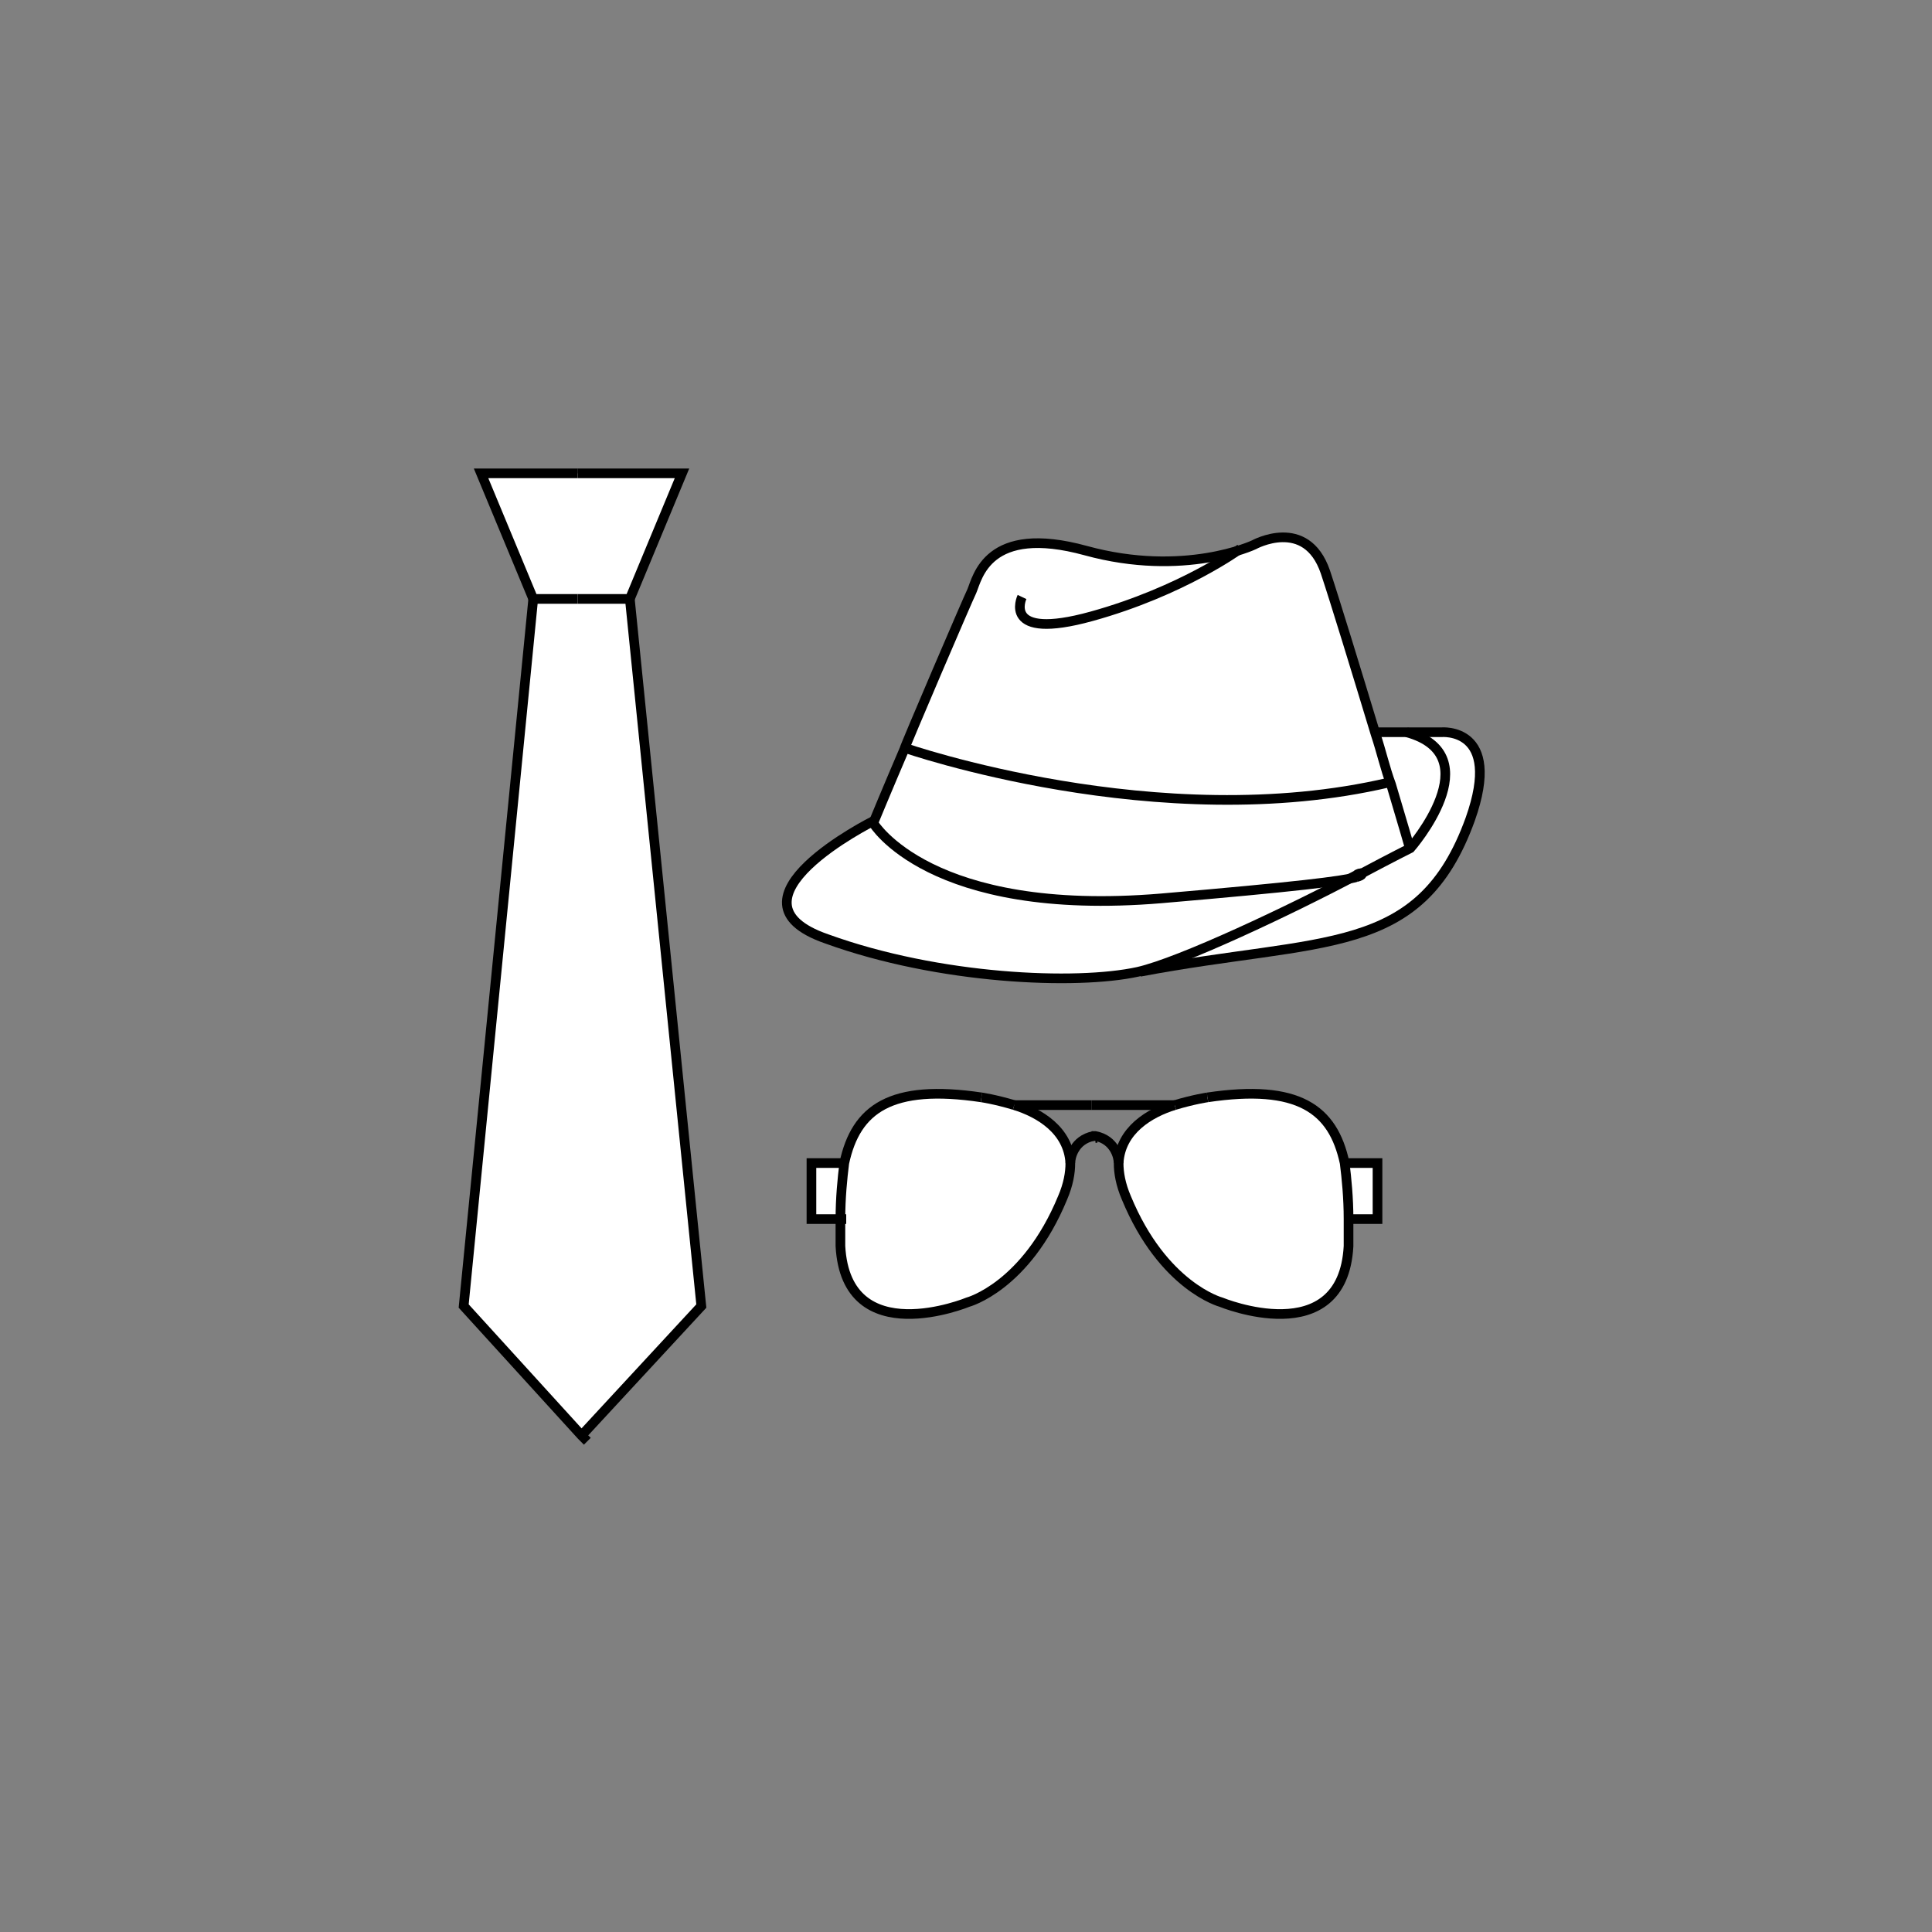 <?xml version="1.0" encoding="utf-8"?>
<!-- Generator: Adobe Illustrator 18.0.0, SVG Export Plug-In . SVG Version: 6.00 Build 0)  -->
<!DOCTYPE svg PUBLIC "-//W3C//DTD SVG 1.1//EN" "http://www.w3.org/Graphics/SVG/1.1/DTD/svg11.dtd">
<svg version="1.1" xmlns="http://www.w3.org/2000/svg" xmlns:xlink="http://www.w3.org/1999/xlink" x="0px" y="0px"
	 viewBox="0 0 100 100" enable-background="new 0 0 100 100" xml:space="preserve">
<rect x="0" y="0" width="100" height="100" fill="#808080" stroke="none"/>
<g id="Layer_3" display="none">
	<rect display="inline" fill="#00A651" stroke="#000000" stroke-width="0.5" stroke-miterlimit="10" width="100" height="100"/>
</g>
<g id="Layer_2" display="none">
</g>
<g id="shirt" display="none">
	<g id="XMLID_1_" display="inline">
		<g>
			<path fill="#FFFFFF" d="M71.5,49.6c0.2,3.9,0.1,14.8,0,21h-0.2h-6.4h0l-0.8-2.7c0,0,1.8-16-1.7-21.4c0.1-1.4,0.2-2.2,0.2-2.2
				c-0.5-3.1,3.3-17.7,3.3-17.7S71.3,44,71.5,49.6z"/>
			<path fill="#FFFFFF" d="M71.4,70.6h0.2c0,2.6,0,4.3,0,4.3h-6.6v-4.3l0-0.1h0H71.4z"/>
			<path fill="#FFFFFF" d="M62.4,46.5c-0.4,4.9-1.1,16.5-0.1,20.6c1.2,5.2,1.5,6.9,1.5,6.9s-3.1,6.1-13.8,6.9v-0.1V24.8l4,4.1
				l0.7-6.1c0,0-0.1-0.5-0.2-1.2c0.3,0.3,11.3,5.1,11.3,5.1s-3.8,14.6-3.3,17.7C62.6,44.3,62.5,45.2,62.4,46.5z"/>
			<path fill="#FFFFFF" d="M52.7,20.1c0.2-0.2,0.3-0.4,0.5-0.6c0.4-0.6,0.5-1,0.4-1.3c0.5,0.1,0.8,2,1,3.3c0.1,0.7,0.2,1.2,0.2,1.2
				L54,28.9l-4-4.1L49,23.7C49,23.7,51.2,22,52.7,20.1z"/>
			<path fill="#FFFFFF" d="M53.6,18.2c0.1,0.3,0,0.8-0.4,1.3c-0.1,0.2-0.3,0.4-0.5,0.6c-3.5-0.9-7.1-0.1-8,0.1c0,0,0,0,0,0
				c-0.2-0.2-0.4-0.5-0.5-0.7c-0.4-0.6-0.5-1-0.4-1.3c0.3-0.9,2-0.9,2-0.9h2.7h0.4h2.7C51.6,17.3,53.3,17.3,53.6,18.2z"/>
			<path fill="#FFFFFF" d="M52.7,20.1C51.2,22,49,23.7,49,23.7l1.1,1.1v56.1v0.1c-0.4,0-0.9,0.1-1.4,0.1c-0.5,0-0.9,0-1.4-0.1v-0.1
				V24.8l1.1-1.1c0,0-2.1-1.6-3.6-3.5C45.7,20,49.2,19.2,52.7,20.1z"/>
			<path fill="#FFFFFF" d="M44.8,20.2C44.8,20.2,44.8,20.2,44.8,20.2c1.6,1.9,3.7,3.5,3.7,3.5l-1.1,1.1l-4,4.1l-0.7-6.1
				c0,0,0.1-0.5,0.2-1.2c0.2-1.3,0.6-3.2,1-3.3c-0.1,0.3,0,0.8,0.4,1.3C44.4,19.8,44.6,20,44.8,20.2z"/>
			<path fill="#FFFFFF" d="M35,46.5c-0.1-1.4-0.2-2.2-0.2-2.2c0.5-3.1-3.3-17.7-3.3-17.7s11-4.8,11.3-5.1c-0.1,0.7-0.2,1.2-0.2,1.2
				l0.7,6.1l4-4.1v56.1v0.1c-10.7-0.7-13.8-6.9-13.8-6.9s0.3-1.8,1.5-6.9C36.1,63.1,35.4,51.4,35,46.5z"/>
			<path fill="#FFFFFF" d="M31.6,26.7c0,0,3.8,14.6,3.3,17.7c0,0,0.1,0.8,0.2,2.2c-3.5,5.4-1.7,21.4-1.7,21.4l-0.8,2.7h0h-6.4h-0.2
				c-0.1-6.1-0.1-17,0.1-21C26.1,44,31.6,26.7,31.6,26.7z"/>
			<path fill="#FFFFFF" d="M32.5,70.6L32.5,70.6l0,4.3h-6.6c0,0,0-1.7-0.1-4.3h0.2H32.5L32.5,70.6z"/>
		</g>
		<g>
			<path fill="none" stroke="#000000" stroke-width="0.5" stroke-miterlimit="10" d="M44.8,20.2c1.6,1.9,3.6,3.5,3.6,3.5l-1.1,1.1
				l-4,4.1l-0.7-6.1c0,0,0.1-0.5,0.2-1.2c0.2-1.3,0.6-3.2,1-3.3"/>
			<path fill="none" stroke="#000000" stroke-width="0.5" stroke-miterlimit="10" d="M48.5,17.3h-2.7c0,0-1.7,0.1-2,0.9
				c-0.1,0.3,0,0.8,0.4,1.3c0.2,0.2,0.4,0.5,0.5,0.7"/>
			<path fill="none" stroke="#000000" stroke-width="0.5" stroke-miterlimit="10" d="M42.8,21.5c-0.3,0.3-11.3,5.1-11.3,5.1
				s3.8,14.6,3.3,17.7c0,0,0.1,0.8,0.2,2.2c0.4,4.9,1.1,16.5,0.1,20.6c-1.2,5.2-1.5,6.9-1.5,6.9s3.1,6.1,13.8,6.9
				c0.4,0,0.9,0.1,1.4,0.1c0.1,0,0.1,0,0.2,0"/>
			<path fill="none" stroke="#000000" stroke-width="0.5" stroke-miterlimit="10" d="M31.6,26.7c0,0-5.5,17.3-5.7,23
				c-0.2,3.9-0.1,14.8-0.1,21c0,2.6,0.1,4.3,0.1,4.3h6.6v-4.3l0-0.1l0.8-2.7c0,0-1.8-16,1.7-21.4v0"/>
			<line fill="none" stroke="#000000" stroke-width="0.5" stroke-miterlimit="10" x1="26.1" y1="70.6" x2="32.5" y2="70.6"/>
			<line fill="none" stroke="#000000" stroke-width="0.5" stroke-miterlimit="10" x1="47.3" y1="24.8" x2="47.3" y2="80.9"/>
			<path fill="none" stroke="#000000" stroke-width="0.5" stroke-miterlimit="10" d="M48.5,17.3h0.4h2.7c0,0,1.7,0.1,2,0.9
				c0.1,0.3,0,0.8-0.4,1.3c-0.1,0.2-0.3,0.4-0.5,0.6C51.2,22,49,23.7,49,23.7l1.1,1.1l4,4.1l0.7-6.1c0,0-0.1-0.5-0.2-1.2
				c-0.2-1.3-0.6-3.2-1-3.3"/>
			<path fill="none" stroke="#000000" stroke-width="0.5" stroke-miterlimit="10" d="M54.6,21.5c0.3,0.3,11.3,5.1,11.3,5.1
				s-3.8,14.6-3.3,17.7c0,0-0.1,0.8-0.2,2.2c-0.4,4.9-1.1,16.5-0.1,20.6c1.2,5.2,1.5,6.9,1.5,6.9s-3.1,6.1-13.8,6.9
				c-0.4,0-0.9,0.1-1.4,0.1c-0.1,0-0.1,0-0.2,0"/>
			<path fill="none" stroke="#000000" stroke-width="0.5" stroke-miterlimit="10" d="M65.9,26.7c0,0,5.5,17.3,5.7,23
				c0.2,3.9,0.1,14.8,0,21c0,2.6,0,4.3,0,4.3h-6.6v-4.3l0-0.1l-0.8-2.7c0,0,1.8-16-1.7-21.4v0"/>
			<line fill="none" stroke="#000000" stroke-width="0.5" stroke-miterlimit="10" x1="71.4" y1="70.6" x2="64.9" y2="70.6"/>
			<line fill="none" stroke="#000000" stroke-width="0.5" stroke-miterlimit="10" x1="50.1" y1="24.8" x2="50.1" y2="80.9"/>
			<path fill="none" stroke="#000000" stroke-width="0.5" stroke-miterlimit="10" d="M44.6,20.3c0,0,0.1,0,0.2-0.1c0,0,0,0,0,0
				c0.9-0.2,4.4-1,8-0.1c0.1,0,0.1,0,0.2,0.1"/>
		</g>
	</g>
</g>
<g id="tee" display="none">
	<g id="XMLID_2_" display="inline">
		<g>
			<polygon fill="#FFFFFF" points="66,28.9 72.6,40.8 65.8,44.8 61.9,41.2 65.8,28.9 			"/>
			<path fill="#FFFFFF" d="M65.8,28.9L65.8,28.9l-3.8,12.3l-0.1,32.2c-13.3,3.5-27.2,0-27.2,0l-0.1-32.2l-3.8-12.3
				c0,0,5.9-2.6,9.5-4.3c0,0,1,5.1,7.8,5.3c0.1,0,0.2,0,0.3,0c6.8-0.2,7.8-5.3,7.8-5.3C59.9,26.2,65.8,28.9,65.8,28.9z"/>
			<path fill="#FFFFFF" d="M56.2,24.6c0,0-1,5.1-7.8,5.3c-0.1,0-0.2,0-0.3,0c-6.8-0.2-7.8-5.3-7.8-5.3c1.5-0.7,2.7-1.2,2.8-1.3
				c0,0,1.5,1,5.2,0.8c3.7,0.2,5.2-0.8,5.2-0.8C53.5,23.4,54.7,23.9,56.2,24.6z"/>
			<polygon fill="#FFFFFF" points="30.8,28.9 34.7,41.2 30.8,44.8 23.9,40.8 30.6,28.9 			"/>
		</g>
		<g>
			<path fill="none" stroke="#000000" stroke-width="0.5" stroke-miterlimit="10" d="M48.4,24.1c0,0-0.1,0-0.1,0
				c-3.7,0.2-5.2-0.8-5.2-0.8c-0.1,0.1-1.2,0.6-2.8,1.3c-3.6,1.6-9.5,4.3-9.5,4.3l3.8,12.3l0.1,32.2c0,0,13.9,3.5,27.2,0l0.1-32.2
				l3.8-12.3v0c0,0-5.9-2.6-9.5-4.3c-1.6-0.7-2.7-1.2-2.8-1.3c0,0-1.5,1-5.2,0.8c0,0-0.1,0-0.1,0"/>
			<polyline fill="none" stroke="#000000" stroke-width="0.5" stroke-miterlimit="10" points="30.6,28.9 23.9,40.8 30.8,44.8 
				34.7,41.2 			"/>
			<path fill="none" stroke="#000000" stroke-width="0.5" stroke-miterlimit="10" d="M43,23.7c0,0,0.5,3.3,5.3,3.4c0,0,0.1,0,0.2,0"
				/>
			<path fill="none" stroke="#000000" stroke-width="0.5" stroke-miterlimit="10" d="M40.4,24.6c0,0,1,5.1,7.8,5.3"/>
			<polyline fill="none" stroke="#000000" stroke-width="0.5" stroke-miterlimit="10" points="66,28.9 72.6,40.8 65.8,44.8 
				61.9,41.2 			"/>
			<path fill="none" stroke="#000000" stroke-width="0.5" stroke-miterlimit="10" d="M53.6,23.7c0,0-0.5,3.3-5.2,3.4
				c0,0-0.1,0-0.2,0"/>
			<path fill="none" stroke="#000000" stroke-width="0.5" stroke-miterlimit="10" d="M56.2,24.6c0,0-1,5.1-7.8,5.3
				c-0.1,0-0.2,0-0.3,0"/>
		</g>
	</g>
</g>
<g id="pant" display="none">
	<g id="XMLID_3_" display="inline">
		<g>
			<path fill="#FFFFFF" d="M54.7,17.8c1.1-0.1,2.3-0.2,3.4-0.3c0.8,2.3,2.6,4.8,6.4,5.1l3.1,65.4L56,89.2c0,0-3.2-57.1-5.9-58.4
				v-2.1h0.1c3.3,0,3-2.4,3-2.4v-8.4v-0.1C53.7,17.8,54.2,17.8,54.7,17.8z"/>
			<path fill="#FFFFFF" d="M61,17.3c1.9-0.2,3.2-0.3,3.2-0.3h0l0.3,5.7c-3.7-0.3-5.5-2.7-6.4-5.1C59.1,17.4,60.1,17.3,61,17.3z"/>
			<path fill="#FFFFFF" d="M64.1,16.1l0,0.9h0c0,0-1.3,0.1-3.2,0.3l-0.2-4.4c1.9-0.1,3.2-0.3,3.2-0.3L64.1,16.1z"/>
			<path fill="#FFFFFF" d="M60.8,12.9l0.2,4.4c-0.9,0.1-1.8,0.2-2.9,0.3c-0.8-2.2-0.8-4.2-0.8-4.4c0,0,0,0,0,0
				C58.6,13,59.7,13,60.8,12.9z"/>
			<path fill="#FFFFFF" d="M39.4,12.9c-1.9-0.2-3.3-0.3-3.3-0.3s6.8-2.1,13.9-2.1s13.9,2.1,13.9,2.1s-1.3,0.1-3.2,0.3
				c-1,0.1-2.2,0.2-3.5,0.2c0,0,0,0,0,0c-0.9,0-1.7,0.1-2.6,0.1c-1.7,0.1-3.3,0.1-4.6,0.1c-1.1,0-2.6,0-4-0.1
				c-1.1,0-2.2-0.1-3.2-0.2C41.6,13,40.4,13,39.4,12.9z"/>
			<path fill="#FFFFFF" d="M57.3,13.1c0,0.2,0,2.2,0.8,4.4c-1.1,0.1-2.2,0.2-3.4,0.3v-4.4l0-0.1C55.6,13.2,56.4,13.2,57.3,13.1z"/>
			<path fill="#FFFFFF" d="M54.7,13.4v4.4c-0.5,0-1,0.1-1.5,0.1c-1.1,0.1-2.2,0.1-3.1,0.1v-4.5c1.3,0,2.9-0.1,4.6-0.1L54.7,13.4z
				 M52.6,15.5c0-0.5-0.4-0.9-0.9-0.9s-0.9,0.4-0.9,0.9s0.4,0.9,0.9,0.9S52.6,16,52.6,15.5z"/>
			<path fill="#FFFFFF" d="M53.2,26.3c0,0,0.2,2.4-3,2.4h-0.1V17.9c0.9,0,2,0,3.1-0.1v0.1V26.3z"/>
			<path fill="#FFFFFF" d="M51.7,14.6c0.5,0,0.9,0.4,0.9,0.9s-0.4,0.9-0.9,0.9s-0.9-0.4-0.9-0.9S51.2,14.6,51.7,14.6z"/>
			<path fill="#FFFFFF" d="M50.1,28.7v2.1c-2.7,1.4-5.9,58.4-5.9,58.4l-11.6-1.3l3.1-65.4c3.7-0.3,5.5-2.7,6.4-5.1
				c1.3,0.1,2.6,0.2,4,0.3c1.4,0.1,2.8,0.1,4,0.1V28.7z"/>
			<path fill="#FFFFFF" d="M50.1,13.4v4.5c-1.2,0-2.6-0.1-4-0.1v-4.4v-0.1C47.5,13.4,48.9,13.4,50.1,13.4z"/>
			<path fill="#FFFFFF" d="M46,13.4v4.4c-1.3-0.1-2.7-0.2-4-0.3c0.8-2.3,0.8-4.4,0.8-4.4c1,0.1,2.1,0.1,3.2,0.2V13.4z"/>
			<path fill="#FFFFFF" d="M42.8,13.1c0,0,0.1,2.1-0.8,4.4c-1-0.1-2-0.2-2.8-0.3l0.2-4.4C40.4,13,41.6,13,42.8,13.1z"/>
			<path fill="#FFFFFF" d="M39.3,17.3c0.8,0.1,1.8,0.2,2.8,0.3c-0.8,2.3-2.6,4.8-6.4,5.1l0.3-5.7C36,16.9,37.3,17.1,39.3,17.3z"/>
			<path fill="#FFFFFF" d="M39.4,12.9l-0.2,4.4c-2-0.2-3.3-0.3-3.3-0.3l0-0.9l0.2-3.4C36.2,12.6,37.5,12.7,39.4,12.9z"/>
		</g>
		<g>
			<path fill="none" stroke="#000000" stroke-width="0.5" stroke-miterlimit="10" d="M50.1,30.8c-2.7,1.4-5.9,58.4-5.9,58.4
				l-11.6-1.3l3.1-65.4l0.3-5.7l0-0.9l0.2-3.4c0,0,1.3,0.1,3.3,0.3c1,0.1,2.2,0.1,3.4,0.2c1,0.1,2.1,0.1,3.2,0.2
				c1.5,0.1,2.9,0.1,4,0.1"/>
			<path fill="none" stroke="#000000" stroke-width="0.5" stroke-miterlimit="10" d="M36.2,12.6c0,0,6.8-2.1,13.9-2.1"/>
			<path fill="none" stroke="#000000" stroke-width="0.5" stroke-miterlimit="10" d="M36,16.9c0,0,1.3,0.2,3.3,0.3
				c0.8,0.1,1.8,0.2,2.8,0.3c1.3,0.1,2.6,0.2,4,0.3c1.4,0.1,2.8,0.1,4,0.1"/>
			<path fill="none" stroke="#000000" stroke-width="0.5" stroke-miterlimit="10" d="M42.8,13.1c0,0,0.1,2.1-0.8,4.4
				c-0.8,2.3-2.6,4.8-6.4,5.1"/>
			<path fill="none" stroke="#000000" stroke-width="0.5" stroke-miterlimit="10" d="M57.3,13.1c-0.9,0-1.7,0.1-2.6,0.1
				c-1.7,0.1-3.3,0.1-4.6,0.1"/>
			<path fill="none" stroke="#000000" stroke-width="0.5" stroke-miterlimit="10" d="M50.1,30.8c2.7,1.4,5.9,58.4,5.9,58.4l11.6-1.3
				l-3.1-65.4l-0.3-5.7l0-0.9l-0.2-3.4c0,0-1.3,0.1-3.2,0.3c-1,0.1-2.2,0.2-3.5,0.2"/>
			<path fill="none" stroke="#000000" stroke-width="0.5" stroke-miterlimit="10" d="M63.9,12.6c0,0-6.8-2.1-13.9-2.1"/>
			<path fill="none" stroke="#000000" stroke-width="0.5" stroke-miterlimit="10" d="M64.1,16.9c0,0-1.3,0.1-3.2,0.3
				c-0.9,0.1-1.8,0.2-2.9,0.3c-1.1,0.1-2.2,0.2-3.4,0.3c-0.5,0-1,0.1-1.5,0.1c-1.1,0.1-2.2,0.1-3.1,0.1"/>
			<path fill="none" stroke="#000000" stroke-width="0.5" stroke-miterlimit="10" d="M57.3,13.1C57.3,13.1,57.3,13.1,57.3,13.1
				c0,0.2,0,2.2,0.8,4.4c0.8,2.3,2.6,4.8,6.4,5.1"/>
			<polyline fill="none" stroke="#000000" stroke-width="0.5" stroke-miterlimit="10" points="50.1,13.4 50.1,17.9 50.1,28.7 
				50.1,30.8 50.1,30.9 			"/>
			<path fill="none" stroke="#000000" stroke-width="0.5" stroke-miterlimit="10" d="M53.2,17.9v8.4c0,0,0.2,2.4-3,2.4"/>
			<path fill="none" stroke="#000000" stroke-width="0.5" stroke-miterlimit="10" d="M50.8,15.5c0,0.5,0.4,0.9,0.9,0.9
				s0.9-0.4,0.9-0.9s-0.4-0.9-0.9-0.9S50.8,15,50.8,15.5z"/>
			<line fill="none" stroke="#000000" stroke-width="0.5" stroke-miterlimit="10" x1="46" y1="13.4" x2="46" y2="17.8"/>
			<polyline fill="none" stroke="#000000" stroke-width="0.5" stroke-miterlimit="10" points="39.4,12.9 39.4,12.9 39.3,17.3 			"/>
			<polyline fill="none" stroke="#000000" stroke-width="0.5" stroke-miterlimit="10" points="54.7,13.4 54.7,17.8 54.7,17.8 			"/>
			<polyline fill="none" stroke="#000000" stroke-width="0.5" stroke-miterlimit="10" points="60.8,12.9 61,17.3 61,17.3 			"/>
		</g>
	</g>
</g>
<g id="coat" display="none">
	<g id="XMLID_4_" display="inline">
		<g>
			<path fill="#FFFFFF" d="M68.2,52.9l-3.8-8.1c-0.7-4.1,4.3-18.4,4.3-18.4l6.9,25.8l-0.7,19.4h-6.1h-0.4V52.9z"/>
			<polygon fill="#FFFFFF" points="74.7,71.7 74.6,75 68.2,75.8 68.2,71.7 68.6,71.7 			"/>
			<path fill="#FFFFFF" d="M63.6,60.2l2.8,15.7l-6.7,1.4c-0.1,0-0.1,0-0.2,0c-1.2,0.2-8,0.7-9.2-9.4c-0.2-2-0.4-3.9-0.6-5.7
				c-0.5-7.2-0.1-12.9,0-14.3c4.6,0,11.7-20.9,11.7-20.9l-2.1-0.8l0.1-2.2l9.1,2.6c0,0-4.9,14.3-4.3,18.4l-1.9,9.1L63.6,60.2z
				 M52.3,51.3c0-0.4-0.3-0.8-0.8-0.8c-0.4,0-0.8,0.3-0.8,0.8c0,0.4,0.3,0.8,0.8,0.8C51.9,52,52.3,51.7,52.3,51.3z"/>
			<path fill="#FFFFFF" d="M59.5,23.8l-0.1,2.2l2.1,0.8c0,0-7.1,20.9-11.7,20.9v0c2.6-2.6,5.6-17.8,6.7-24c0.2-1.2,0.4-2,0.4-2.4
				c0.2,0,0.3,0.1,0.5,0.1l2.1,1.4L59.5,23.8z"/>
			<path fill="#FFFFFF" d="M50.4,67.9c1.3,10.1,8.1,9.6,9.2,9.4c-11.2,2.5-19,0.1-19.7-0.1c0.6,0.1,7.9,1.2,9.2-9.4
				c0.1-1,0.2-1.9,0.3-2.6c0,0,0-0.1,0-0.1c0-0.2,0.1-0.4,0.1-0.6c0,0,0,0,0,0c0-0.3,0.1-0.6,0.1-0.8c0-0.2,0.1-0.4,0.1-0.6
				c0-0.2,0-0.4,0.1-0.5c0-0.1,0-0.3,0-0.3c0,0,0,0,0,0c0,0,0-0.1,0-0.1c0,0,0-0.1,0-0.1C49.9,63.9,50.1,65.9,50.4,67.9z"/>
			<path fill="#FFFFFF" d="M56.9,21.4c-0.1,0.4-0.2,1.2-0.4,2.4h0H43.4c-0.2-1.2-0.4-2.1-0.4-2.5C44.5,21,49.8,20.1,56.9,21.4z"/>
			<path fill="#FFFFFF" d="M49.8,47.8L49.8,47.8c-2.6-2.6-5.4-17.8-6.4-24h13.1h0C55.4,29.9,52.4,45.2,49.8,47.8z"/>
			<circle fill="#FFFFFF" cx="51.5" cy="51.3" r="0.8"/>
			<path fill="#FFFFFF" d="M49.4,65.2c-0.1,0.7-0.2,1.6-0.3,2.6c-1.3,10.6-8.5,9.5-9.2,9.4c0,0,0,0,0,0l-6.5-1.4l2.8-15.7l1.1-6.3
				l-1.8-9.1c0.7-4.1-4.2-18.4-4.2-18.4l9.1-2.5l0.1,2.2l-2.1,0.8c0,0,6.8,21,11.4,21h0c-0.1,1.4-0.5,7.1,0,14.3c0,0,0,0,0,0.1
				c0,0,0,0,0,0.1c0,0,0,0,0,0c0,0.1,0,0.2,0,0.3c0,0.1,0,0.3-0.1,0.5c0,0.2-0.1,0.4-0.1,0.6c0,0.2-0.1,0.5-0.1,0.8c0,0,0,0,0,0
				c0,0.2-0.1,0.4-0.1,0.6C49.4,65.1,49.4,65.2,49.4,65.2z"/>
			<path fill="#FFFFFF" d="M49.8,62.1C49.8,62.1,49.8,62.2,49.8,62.1C49.8,62.2,49.8,62.1,49.8,62.1z"/>
			<polygon fill="#FFFFFF" points="49.8,47.8 49.8,47.8 49.8,47.8 			"/>
			<path fill="#FFFFFF" d="M49.8,62.6c0-0.1,0-0.2,0-0.3C49.8,62.3,49.8,62.5,49.8,62.6z"/>
			<path fill="#FFFFFF" d="M49.7,63.1c0,0.2,0,0.4-0.1,0.6C49.6,63.5,49.7,63.3,49.7,63.1z"/>
			<path fill="#FFFFFF" d="M49.4,65.1c0-0.1,0-0.3,0.1-0.6C49.5,64.7,49.5,64.9,49.4,65.1z"/>
			<path fill="#FFFFFF" d="M40.3,23.8l-0.1-1l2.1-1.4c0,0,0.2-0.1,0.5-0.1c0.1,0.4,0.2,1.2,0.4,2.5c1,6.2,3.8,21.4,6.4,24
				c-4.6,0-11.4-21-11.4-21l2.1-0.8L40.3,23.8z"/>
			<path fill="#FFFFFF" d="M31.7,52.9v18.7h-0.4h-6.1l-0.7-19.4l6.9-25.8c0,0,4.8,14.3,4.2,18.4L31.7,52.9z"/>
			<polygon fill="#FFFFFF" points="31.7,71.6 31.7,75.7 25.2,74.9 25.1,71.6 31.2,71.6 			"/>
		</g>
		<g>
			<path fill="none" stroke="#000000" stroke-width="0.5" stroke-miterlimit="10" d="M42.9,21.1c0,0,0,0.1,0,0.2
				c0.1,0.4,0.2,1.2,0.4,2.5c1,6.2,3.8,21.4,6.4,24"/>
			<path fill="none" stroke="#000000" stroke-width="0.5" stroke-miterlimit="10" d="M49.8,47.8c-4.6,0-11.4-21-11.4-21l2.1-0.8
				l-0.1-2.2l-0.1-1l2.1-1.4c0,0,0.2-0.1,0.5-0.1c1.6-0.3,6.8-1.2,14,0.1c0.2,0,0.3,0.1,0.5,0.1l2.1,1.4l-0.1,1l-0.1,2.2l2.1,0.8
				C61.5,26.9,54.4,47.8,49.8,47.8L49.8,47.8"/>
			<path fill="none" stroke="#000000" stroke-width="0.5" stroke-miterlimit="10" d="M49.4,65.2C49.4,65.2,49.4,65.2,49.4,65.2"/>
			<path fill="none" stroke="#000000" stroke-width="0.5" stroke-miterlimit="10" d="M49.5,64.5c0,0.2-0.1,0.4-0.1,0.6"/>
			<path fill="none" stroke="#000000" stroke-width="0.5" stroke-miterlimit="10" d="M49.7,63.1c0,0.2-0.1,0.4-0.1,0.6"/>
			<path fill="none" stroke="#000000" stroke-width="0.5" stroke-miterlimit="10" d="M49.8,62.3c0,0.1,0,0.2,0,0.3"/>
			<path fill="none" stroke="#000000" stroke-width="0.5" stroke-miterlimit="10" d="M49.8,62.1C49.8,62.1,49.8,62.2,49.8,62.1"/>
			<path fill="none" stroke="#000000" stroke-width="0.5" stroke-miterlimit="10" d="M49.8,62.2C49.8,62.2,49.8,62.1,49.8,62.2"/>
			<path fill="none" stroke="#000000" stroke-width="0.5" stroke-miterlimit="10" d="M49.8,62.2C49.8,62.2,49.8,62.2,49.8,62.2
				C49.8,62.2,49.8,62.3,49.8,62.2"/>
			<path fill="none" stroke="#000000" stroke-width="0.5" stroke-miterlimit="10" d="M49.8,62.6c0-0.1,0-0.3,0-0.3"/>
			<path fill="none" stroke="#000000" stroke-width="0.5" stroke-miterlimit="10" d="M49.8,62.6c0,0.1,0,0.3-0.1,0.5"/>
			<path fill="none" stroke="#000000" stroke-width="0.5" stroke-miterlimit="10" d="M49.6,63.7c0-0.2,0.1-0.4,0.1-0.6"/>
			<path fill="none" stroke="#000000" stroke-width="0.5" stroke-miterlimit="10" d="M49.6,63.7c0,0.2-0.1,0.5-0.1,0.8c0,0,0,0,0,0"
				/>
			<path fill="none" stroke="#000000" stroke-width="0.5" stroke-miterlimit="10" d="M39.9,77.2c0.6,0.1,7.9,1.2,9.2-9.4
				c0.1-1,0.2-1.9,0.3-2.6c0,0,0-0.1,0-0.1c0-0.2,0.1-0.4,0.1-0.6"/>
			<path fill="none" stroke="#000000" stroke-width="0.5" stroke-miterlimit="10" d="M40.7,23.7l-0.4,0.1l-9.1,2.5
				c0,0,4.8,14.3,4.2,18.4l1.8,9.1l-1.1,6.3l-2.8,15.7l6.5,1.4"/>
			<polyline fill="none" stroke="#000000" stroke-width="0.5" stroke-miterlimit="10" points="31.2,26.3 24.4,52.2 25.1,71.6 
				25.2,74.9 31.7,75.7 31.7,71.6 31.7,52.9 31.7,48.6 			"/>
			<line fill="none" stroke="#000000" stroke-width="0.5" stroke-miterlimit="10" x1="35.4" y1="44.7" x2="31.7" y2="52.9"/>
			<polyline fill="none" stroke="#000000" stroke-width="0.5" stroke-miterlimit="10" points="25.1,71.6 25.1,71.6 31.2,71.6 			"/>
			<polyline fill="none" stroke="#000000" stroke-width="0.5" stroke-miterlimit="10" points="35.9,60 36.1,60.1 42.9,61.3 			"/>
			<path fill="none" stroke="#000000" stroke-width="0.5" stroke-miterlimit="10" d="M49.8,47.8L49.8,47.8c2.6-2.6,5.6-17.8,6.7-24
				c0.2-1.2,0.4-2,0.4-2.4c0-0.1,0-0.2,0-0.2"/>
			<path fill="none" stroke="#000000" stroke-width="0.5" stroke-miterlimit="10" d="M59.6,77.3c-1.2,0.2-8,0.7-9.2-9.4
				c-0.2-2-0.4-3.9-0.6-5.7c-0.5-7.2-0.1-12.9,0-14.3v0c0-0.2,0-0.3,0-0.3"/>
			<path fill="none" stroke="#000000" stroke-width="0.5" stroke-miterlimit="10" d="M59.3,23.8l0.2,0.1l9.1,2.6
				c0,0-4.9,14.3-4.3,18.4l-1.9,9.1l1.1,6.3l2.8,15.7l-6.7,1.4"/>
			<polyline fill="none" stroke="#000000" stroke-width="0.5" stroke-miterlimit="10" points="68.6,26.4 75.5,52.3 74.7,71.7 
				74.6,75 68.2,75.8 68.2,71.7 68.2,52.9 68.2,48.7 			"/>
			<line fill="none" stroke="#000000" stroke-width="0.5" stroke-miterlimit="10" x1="64.4" y1="44.8" x2="68.2" y2="52.9"/>
			<line fill="none" stroke="#000000" stroke-width="0.5" stroke-miterlimit="10" x1="74.7" y1="71.7" x2="68.6" y2="71.7"/>
			<polyline fill="none" stroke="#000000" stroke-width="0.5" stroke-miterlimit="10" points="64,60.1 63.6,60.2 56.9,61.4 			"/>
			<line fill="none" stroke="#000000" stroke-width="0.5" stroke-miterlimit="10" x1="43.4" y1="23.8" x2="56.5" y2="23.8"/>
			<circle fill="none" stroke="#000000" stroke-width="0.75" stroke-miterlimit="10" cx="51.5" cy="51.3" r="0.8"/>
			<path fill="none" stroke="#000000" stroke-width="0.5" stroke-miterlimit="10" d="M39.9,77.2C39.9,77.2,39.9,77.2,39.9,77.2
				c0.7,0.2,8.6,2.6,19.7,0.1c0.1,0,0.1,0,0.2,0"/>
		</g>
	</g>
</g>
<g id="ethnic_wear" display="none">
	<g id="XMLID_5_" display="inline">
		<g>
			<path fill="#FFFFFF" d="M60.5,19.5c-0.2,0.9-0.9,4.8-0.8,7.5l-2.2,0.1l-0.6-22L57,4.9l4.9,2.2c0,0,2.1,2,2.7,4.1
				c0.5,2.1,2.4,14.8,2.4,14.8v16.7h-4.7l-0.9-17.2L60.5,19.5z"/>
			<polygon fill="#FFFFFF" points="67,42.8 67,44.1 62.3,44.1 62.3,42.8 			"/>
			<path fill="#FFFFFF" d="M58.6,67.3c-3.3,0.6-8.5,0.6-9.1,0.6c0,0-0.1,0-0.1,0s-0.2,0-0.5,0c-1.5,0-6.2,0-9.1-0.7
				c-1.2-0.3-2.1-0.6-2.3-1.1c-0.9-2,1.5-35.5,1.7-38.5c0-0.4,0-0.8,0-1.2l2.4,0.1L41,59.7h1.7v1.7h1h1.2l0-54.3l0,0
				c0.8,0.6,1.8,1.6,1.8,2.3c0.1,0.9,0,19.3,0,19.3h2.7h2.7c0,0-0.1-18.3,0-19.3c0.1-0.7,1-1.6,1.8-2.3l0,54.3h1.3h1.1v-1.7h1.9
				l-0.8-32.7l2.2-0.1c0,0.2,0,0.3,0,0.5c0.3,3,2.7,36.5,1.7,38.5C61.1,66.7,60,67.1,58.6,67.3z"/>
			<path fill="#FFFFFF" d="M56.4,59.7v1.7h-1.1H54l0-54.3c0.2-0.2,0.5-0.3,0.7-0.5c0.9-0.6,1.5-2.2,1.5-2.2l0,0L57,4.9l-0.1,0.2
				l0.6,22l0.8,32.7H56.4z"/>
			<path fill="#FFFFFF" d="M58.6,67.3c-0.1,2.1-0.9,22.4-5.2,29.5h-2.5c-1.5-3-1.3-28.8-1.3-28.8v-0.2
				C50.1,67.9,55.3,67.9,58.6,67.3z"/>
			<path fill="#FFFFFF" d="M56.2,4.6L56.2,4.6c0,0-0.6,1.6-1.5,2.2c-0.2,0.1-0.4,0.3-0.7,0.5c-0.8,0.6-1.8,1.6-1.8,2.3
				c-0.1,0.9,0,19.3,0,19.3h-2.7h-2.7c0,0,0.1-18.3,0-19.3c-0.1-0.7-1-1.7-1.8-2.3c-0.2-0.2-0.4-0.3-0.6-0.4
				c-0.9-0.6-1.5-2.2-1.5-2.2l0.9-0.4L44,4.1L44.3,3l0.6-0.3c0,0-0.1,0.5,0.1,1.1c0.1,0.3,0.2,0.7,0.5,0.9c0.7,0.7,2.4,1.4,2.7,2.9
				h2.7c0.2-1.5,1.9-2.2,2.7-2.9c0.3-0.3,0.4-0.6,0.5-0.9c0.1-0.6,0.1-1.1,0.1-1.1L54.7,3L55,4.1l0.3,0.1l0.5,0.2L56.2,4.6z"/>
			<path fill="#FFFFFF" d="M54.1,2.7c0,0,0.1,0.5-0.1,1.1c-4.6-1.9-9,0-9,0c-0.1-0.6-0.1-1.1-0.1-1.1S49.3,0.1,54.1,2.7z"/>
			<path fill="#FFFFFF" d="M54,3.7c-0.1,0.3-0.2,0.7-0.5,0.9c-0.7,0.7-2.4,1.4-2.7,2.9h-2.7c-0.2-1.5-1.9-2.2-2.7-2.9
				c-0.3-0.3-0.4-0.6-0.5-0.9C45,3.7,49.4,1.8,54,3.7z"/>
			<polygon fill="#FFFFFF" points="53.3,96.8 53.4,99.4 50.8,99.4 50.8,96.8 			"/>
			<path fill="#FFFFFF" d="M49,68.1c0,0,0.2,25.7-1.3,28.8h-2.5c-4.2-6.9-5.1-26.4-5.2-29.6c2.9,0.6,7.5,0.7,9.1,0.7V68.1z"/>
			<polygon fill="#FFFFFF" points="47.7,96.8 47.7,99.4 45.1,99.4 45.1,96.8 			"/>
			<path fill="#FFFFFF" d="M42.7,59.7H41l0.8-33.4l0.5-21.3l-0.1-0.3l0.6-0.3c0,0,0.6,1.6,1.5,2.2c0.2,0.1,0.4,0.3,0.6,0.4l0,0
				l0,54.3h-1.2h-1V59.7z"/>
			<path fill="#FFFFFF" d="M38.7,18.7l-1.1,6.9l-0.9,17.2H32V26.1c0,0,1.9-12.7,2.4-14.8c0.5-2.1,2.7-4.1,2.7-4.1l5.1-2.3l0.1,0.3
				l-0.5,21.3l-2.4-0.1C39.4,23.2,38.7,18.7,38.7,18.7z"/>
			<polygon fill="#FFFFFF" points="36.7,42.8 36.6,44.1 32,44.1 32,42.8 			"/>
		</g>
		<g>
			<path fill="none" stroke="#000000" stroke-width="0.5" stroke-miterlimit="10" d="M39.3,14.3l-0.7,4.4l-1.1,6.9l-0.9,17.2H32
				V26.1c0,0,1.9-12.7,2.4-14.8c0.5-2.1,2.7-4.1,2.7-4.1l5.1-2.3l0.6-0.3l0.9-0.4L44,4.1L44.3,3l0.6-0.3c0,0-0.1,0.5,0.1,1.1
				c0.1,0.3,0.2,0.7,0.5,0.9c0.7,0.7,2.4,1.4,2.7,2.9h2.7c0.2-1.5,1.9-2.2,2.7-2.9c0.3-0.3,0.4-0.6,0.5-0.9c0.1-0.6,0.1-1.1,0.1-1.1
				L54.7,3L55,4.1l0.3,0.1l0.5,0.2l0.4,0.2L57,4.9l4.9,2.2c0,0,2.1,2,2.7,4.1c0.5,2.1,2.4,14.8,2.4,14.8v16.7h-4.7l-0.9-17.2
				l-0.9-6.1l-0.1-0.8l-0.7-4.4"/>
			<path fill="none" stroke="#000000" stroke-width="0.5" stroke-miterlimit="10" d="M38.7,18.7c0,0,0.7,4.5,0.7,7.6
				c0,0.4,0,0.8,0,1.2c-0.3,3-2.7,36.5-1.7,38.5c0.2,0.5,1.1,0.9,2.3,1.1c2.9,0.6,7.5,0.7,9.1,0.7c0.3,0,0.5,0,0.5,0"/>
			<path fill="none" stroke="#000000" stroke-width="0.5" stroke-miterlimit="10" d="M60.5,19.3c0,0,0,0.1,0,0.2
				c-0.2,0.9-0.9,4.8-0.8,7.5c0,0.2,0,0.3,0,0.5c0.3,3,2.7,36.5,1.7,38.5c-0.3,0.6-1.4,1-2.8,1.2c-3.3,0.6-8.5,0.6-9.1,0.6
				c0,0-0.1,0-0.1,0"/>
			<path fill="none" stroke="#000000" stroke-width="0.5" stroke-miterlimit="10" d="M42.8,4.6c0,0,0.6,1.6,1.5,2.2
				c0.2,0.1,0.4,0.3,0.6,0.4c0.8,0.6,1.8,1.6,1.8,2.3c0.1,0.9,0,19.3,0,19.3h2.7"/>
			<path fill="none" stroke="#000000" stroke-width="0.5" stroke-miterlimit="10" d="M49.5,28.7h2.7c0,0-0.1-18.3,0-19.3
				c0.1-0.7,1-1.6,1.8-2.3c0.2-0.2,0.5-0.3,0.7-0.5c0.9-0.6,1.5-2.2,1.5-2.2"/>
			<path fill="none" stroke="#000000" stroke-width="0.5" stroke-miterlimit="10" d="M58.6,67.1c0,0,0,0.1,0,0.2
				c-0.1,2.1-0.9,22.4-5.2,29.5h-2.5v2.5h2.6l-0.1-2.5"/>
			<path fill="none" stroke="#000000" stroke-width="0.5" stroke-miterlimit="10" d="M49.5,68.1c0,0-0.2,25.7,1.3,28.8"/>
			<path fill="none" stroke="#000000" stroke-width="0.5" stroke-miterlimit="10" d="M39.9,66.8c0,0,0,0.2,0,0.4
				c0.1,3.2,1,22.7,5.2,29.6h2.5v2.5h-2.6l0.1-2.5"/>
			<path fill="none" stroke="#000000" stroke-width="0.5" stroke-miterlimit="10" d="M49,68.1c0,0,0.2,25.7-1.3,28.8"/>
			<path fill="none" stroke="#000000" stroke-width="0.5" stroke-miterlimit="10" d="M44.9,2.7c0,0,4.4-2.6,9.1,0"/>
			<polyline fill="none" stroke="#000000" stroke-width="0.5" stroke-miterlimit="10" points="32,42.8 32,44.1 36.6,44.1 36.7,42.8 
							"/>
			<polyline fill="none" stroke="#000000" stroke-width="0.5" stroke-miterlimit="10" points="62.3,42.8 62.3,44.1 67,44.1 67,42.8 
							"/>
			<path fill="none" stroke="#000000" stroke-width="0.5" stroke-miterlimit="10" d="M45,3.7c0,0,4.4-1.9,9,0"/>
			<polyline fill="none" stroke="#000000" stroke-width="0.5" stroke-miterlimit="10" points="56.9,5.1 57.5,27.1 58.3,59.7 
				56.4,59.7 			"/>
			<polyline fill="none" stroke="#000000" stroke-width="0.5" stroke-miterlimit="10" points="56.4,46.9 56.4,59.7 56.4,61.5 
				55.3,61.5 54,61.5 54.1,7.2 			"/>
			<polyline fill="none" stroke="#000000" stroke-width="0.5" stroke-miterlimit="10" points="42.3,5.1 41.8,26.4 41,59.7 
				42.7,59.7 			"/>
			<polyline fill="none" stroke="#000000" stroke-width="0.5" stroke-miterlimit="10" points="42.7,46.9 42.7,59.7 42.7,61.5 
				43.8,61.5 44.9,61.5 44.9,7.2 			"/>
		</g>
	</g>
</g>
<g id="shoe" display="none">
	<g id="XMLID_6_" display="inline">
		<g>
			<path fill="#FFFFFF" d="M80.7,56.7c0.1,0,0.2,0,0.2,0l0.4,2.1c0,0-24.7,5.1-33.4,2.8c-8.7-2.4-13.4-3.4-13.4-3.4l-0.2,3.6H19.5
				l-0.3-0.3v-6.6v-0.5l0.9,0.1c0,0,10.2,0.6,18.5,2.2c2.1,0.4,4.1,0.9,5.7,1.4c5.9,1.9,15.1,1.4,21.4,0.7c2.6-0.3,4.7-0.6,5.8-0.7
				C74.2,57.9,79.7,56.9,80.7,56.7z"/>
			<path fill="#FFFFFF" d="M75.8,51.7c0.4,0.2,5,0.9,4.9,5c-1,0.2-6.5,1.2-9.2,1.5c-1.2,0.1-3.2,0.4-5.8,0.7l0.1-8.5
				c0.8,0.3,1.6,0.5,2.5,0.6C71.1,51.2,75.8,51.7,75.8,51.7z"/>
			<path fill="#FFFFFF" d="M55.1,50.9c0.4,0.1,5.2,0.6,4.9-3.7l2.8,1.7c0,0,1.3,0.8,3,1.4l-0.1,8.5c-6.3,0.7-15.5,1.2-21.4-0.7
				c-1.7-0.5-3.6-1-5.7-1.4c0,0,1.6-7.8,9.5-6.8C53.9,50.7,54.9,50.9,55.1,50.9z"/>
			<path fill="#FFFFFF" d="M60,47.2c0.2,4.3-4.5,3.7-4.9,3.7c-0.1,0-1.1-0.2-7-0.9c-7.9-1-9.5,6.8-9.5,6.8
				c-8.3-1.6-18.5-2.2-18.5-2.2C17.7,45.3,23,40,23,40s8.6,6.9,19.6,0.9c1-0.5,2-1.2,3.1-2h0.8L60,47.2z"/>
			<path fill="#FFFFFF" d="M46.5,38.9h-0.8c-1,0.8-2.1,1.4-3.1,2c0-0.9,1.1-3.4,1.1-3.4L46.5,38.9z"/>
		</g>
		<g>
			<path fill="none" stroke="#020202" stroke-width="0.5" stroke-miterlimit="10" d="M80.7,56.8L80.7,56.8c0.1-4.1-4.5-4.8-4.9-5
				c0,0-4.7-0.5-7.4-0.7c-0.9-0.1-1.7-0.3-2.5-0.6c-1.7-0.6-3-1.4-3-1.4L60,47.2l-13.5-8.3h-0.8c-1,0.8-2.1,1.4-3.1,2
				C31.7,46.9,23,40,23,40s-5.3,5.4-3,14.7c0,0,10.2,0.6,18.5,2.2c2.1,0.4,4.1,0.9,5.7,1.4c5.9,1.9,15.1,1.4,21.4,0.7
				c2.6-0.3,4.7-0.6,5.8-0.7C74.2,57.9,79.7,56.9,80.7,56.8c0.1,0,0.2,0,0.2,0l0.4,2.1c0,0-24.7,5.1-33.4,2.8
				c-8.7-2.4-13.4-3.4-13.4-3.4l-0.2,3.6H19.5l-0.3-0.3v-6.6v-0.5l0.9,0.1"/>
			<line fill="none" stroke="#020202" stroke-width="0.5" stroke-miterlimit="10" x1="47.6" y1="39.6" x2="46.3" y2="41.6"/>
			<line fill="none" stroke="#020202" stroke-width="0.5" stroke-miterlimit="10" x1="50.1" y1="41.2" x2="49" y2="43"/>
			<line fill="none" stroke="#020202" stroke-width="0.5" stroke-miterlimit="10" x1="52.4" y1="42.6" x2="51.4" y2="44.6"/>
			<line fill="none" stroke="#020202" stroke-width="0.5" stroke-miterlimit="10" x1="54.9" y1="44.2" x2="53.7" y2="46.2"/>
			<line fill="none" stroke="#020202" stroke-width="0.5" stroke-miterlimit="10" x1="57.6" y1="45.8" x2="56.3" y2="47.8"/>
			<line fill="none" stroke="#020202" stroke-width="0.5" stroke-miterlimit="10" x1="65.8" y1="50.4" x2="65.7" y2="58.9"/>
			<path fill="none" stroke="#020202" stroke-width="0.5" stroke-miterlimit="10" d="M46.5,38.9l-2.7-1.4c0,0-1.1,2.5-1.1,3.4"/>
			<path fill="none" stroke="#020202" stroke-width="0.5" stroke-miterlimit="10" d="M60,47.2c0,0,0-0.1,0-0.1"/>
			<path fill="none" stroke="#020202" stroke-width="0.5" stroke-miterlimit="10" d="M55,50.9C55,50.9,55.1,50.9,55,50.9"/>
			<path fill="none" stroke="#020202" stroke-width="0.5" stroke-miterlimit="10" d="M38.6,56.8c0,0,1.6-7.8,9.5-6.8
				c5.9,0.7,6.9,0.8,7,0.9c0.4,0.1,5.2,0.6,4.9-3.7"/>
		</g>
	</g>
</g>
<g id="accessories">
	<g id="XMLID_7_">
		<g>
			<path fill="#FFFFFF" d="M70.4,45.2c-0.1,0-0.2,0.1-0.3,0.1h0c-0.7,0.2-3.1,0.5-10.1,1.1c-12,1-14.9-3.9-14.9-3.9s0.7-1.7,1.6-3.8
				c0,0,13.2,4.6,25.1,1.8c0.6,2,1,3.4,1,3.4S71.9,44.5,70.4,45.2z"/>
			<path fill="#FFFFFF" d="M46.8,38.7c0-0.1,3.3-7.8,3.5-8.2c0.3-0.7,0.8-3.5,5.9-2.1c5.1,1.4,8.7-0.3,8.7-0.3s2.7-1.5,3.7,1.4
				c0.5,1.5,1.6,5.1,2.6,8.4c0.3,0.9,0.5,1.8,0.8,2.6C60,43.4,46.8,38.7,46.8,38.7z"/>
			<path fill="#FFFFFF" d="M72.8,37.9c4.4,1.2,0.2,6,0.2,6s-0.4-1.4-1-3.4c-0.2-0.8-0.5-1.7-0.8-2.6l0,0H72.8z"/>
			<path fill="#FFFFFF" d="M74.5,37.9c0,0,3.2-0.3,1.5,4.5c-2.6,7.2-7.6,6.1-17.1,7.9c2.2-0.5,7.9-3.2,11.3-5h0
				c0.4-0.1,0.3-0.1,0.3-0.1c1.5-0.8,2.5-1.3,2.5-1.3s4.2-4.8-0.2-6H74.5z"/>
			<path fill="#FFFFFF" d="M71.3,60.2v2.9h-1.5c0-1.1-0.1-2.1-0.2-2.9H71.3z"/>
			<path fill="#FFFFFF" d="M70.4,45.2c0.1,0,0.1,0.1-0.3,0.1C70.3,45.3,70.4,45.3,70.4,45.2z"/>
			<path fill="#FFFFFF" d="M69.8,63.1c0,0.4,0,0.9,0,1.4c-0.3,5.5-6.6,2.9-6.6,2.9s-3-0.9-4.9-5.4c-0.3-0.7-0.4-1.3-0.4-1.8
				c0,0,0,0,0,0c0.1-1.7,1.7-2.6,2.9-3h0c0.9-0.3,1.7-0.4,1.7-0.4c4.7-0.7,6.5,0.6,7.1,3.4C69.7,61.1,69.8,62,69.8,63.1z"/>
			<path fill="#FFFFFF" d="M70.2,45.4c-3.4,1.7-9.1,4.5-11.3,5c-3.2,0.7-10.3,0.4-16.1-1.7c-5.8-2.1,2.4-6.1,2.4-6.1
				s2.9,4.9,14.9,3.9C67.1,45.8,69.4,45.5,70.2,45.4z"/>
			<path fill="#FFFFFF" d="M43.7,60.2c0.6-2.8,2.4-4.1,7.1-3.4c0,0,0.7,0.1,1.7,0.4h0c1.3,0.4,2.8,1.3,2.9,3c0,0,0,0,0,0
				c0,0.5-0.1,1.1-0.4,1.8c-1.9,4.6-4.9,5.4-4.9,5.4s-6.3,2.6-6.6-2.9c0-0.5,0-1,0-1.4C43.5,62,43.6,61.1,43.7,60.2z"/>
			<path fill="#FFFFFF" d="M42,60.2h1.7c-0.2,0.8-0.2,1.8-0.2,2.9H42V60.2z"/>
			<polygon fill="#FFFFFF" points="32.6,31 36.3,67.6 30.1,74.3 24,67.6 27.6,31 29.9,31 30.4,31 			"/>
			<polygon fill="#FFFFFF" points="35.3,24.5 32.6,31 30.4,31 29.9,31 27.6,31 24.9,24.5 29.9,24.5 30.4,24.5 			"/>
		</g>
		<g>
			<polyline fill="none" stroke="#000000" stroke-width="0.5" stroke-miterlimit="10" points="29.9,24.5 24.9,24.5 27.6,31 29.9,31 
							"/>
			<polyline fill="none" stroke="#000000" stroke-width="0.5" stroke-miterlimit="10" points="27.6,31 24,67.6 30.1,74.3 30.4,74.6 
							"/>
			<polyline fill="none" stroke="#000000" stroke-width="0.5" stroke-miterlimit="10" points="29.9,24.5 30.4,24.5 35.3,24.5 
				32.6,31 30.4,31 29.9,31 			"/>
			<polyline fill="none" stroke="#000000" stroke-width="0.5" stroke-miterlimit="10" points="32.6,31 36.3,67.6 30.1,74.3 			"/>
			<path fill="none" stroke="#000000" stroke-width="0.5" stroke-miterlimit="10" d="M55.4,60.2c0,0.5-0.1,1.1-0.4,1.8
				c-1.9,4.6-4.9,5.4-4.9,5.4s-6.3,2.6-6.6-2.9c0-0.5,0-1,0-1.4c0-1.1,0.1-2.1,0.2-2.9c0.6-2.8,2.4-4.1,7.1-3.4"/>
			<path fill="none" stroke="#000000" stroke-width="0.5" stroke-miterlimit="10" d="M52.5,57.2c1.3,0.4,2.8,1.3,2.9,3"/>
			<path fill="none" stroke="#000000" stroke-width="0.5" stroke-miterlimit="10" d="M50.8,56.8c0,0,0.7,0.1,1.7,0.4"/>
			<polyline fill="none" stroke="#000000" stroke-width="0.5" stroke-miterlimit="10" points="52.5,57.2 52.5,57.2 56.5,57.2 			"/>
			<path fill="none" stroke="#000000" stroke-width="0.5" stroke-miterlimit="10" d="M56.7,58.9c0,0,0.1,0,0.1,0"/>
			<path fill="none" stroke="#000000" stroke-width="0.5" stroke-miterlimit="10" d="M55.4,60.2C55.4,60.2,55.4,60.2,55.4,60.2
				c0-0.3,0.2-1.2,1.2-1.4"/>
			<polyline fill="none" stroke="#000000" stroke-width="0.5" stroke-miterlimit="10" points="43.8,60.2 43.7,60.2 42,60.2 42,63.1 
				43.5,63.1 43.8,63.1 			"/>
			<path fill="none" stroke="#000000" stroke-width="0.5" stroke-miterlimit="10" d="M57.9,60.2c0,0.5,0.1,1.1,0.4,1.8
				c1.9,4.6,4.9,5.4,4.9,5.4s6.3,2.6,6.6-2.9c0-0.5,0-1,0-1.4c0-1.1-0.1-2.1-0.2-2.9c-0.6-2.8-2.4-4.1-7.1-3.4"/>
			<path fill="none" stroke="#000000" stroke-width="0.5" stroke-miterlimit="10" d="M60.8,57.2c-1.3,0.4-2.8,1.3-2.9,3"/>
			<path fill="none" stroke="#000000" stroke-width="0.5" stroke-miterlimit="10" d="M62.5,56.8c0,0-0.7,0.1-1.7,0.4"/>
			<polyline fill="none" stroke="#000000" stroke-width="0.5" stroke-miterlimit="10" points="60.8,57.2 60.8,57.2 56.8,57.2 
				56.5,57.2 			"/>
			<path fill="none" stroke="#000000" stroke-width="0.5" stroke-miterlimit="10" d="M57.9,60.2C57.9,60.2,57.9,60.2,57.9,60.2
				c0-0.3-0.2-1.2-1.2-1.4c0,0-0.1,0-0.1,0c0,0-0.1,0-0.1,0"/>
			<polyline fill="none" stroke="#000000" stroke-width="0.5" stroke-miterlimit="10" points="69.6,60.2 71.3,60.2 71.3,63.1 
				69.8,63.1 69.6,63.1 			"/>
			<path fill="none" stroke="#000000" stroke-width="0.5" stroke-miterlimit="10" d="M70.2,45.4c-0.7,0.2-3.1,0.5-10.1,1.1
				c-12,1-14.9-3.9-14.9-3.9s0.7-1.7,1.6-3.8c0-0.1,3.3-7.8,3.5-8.2c0.3-0.7,0.8-3.5,5.9-2.1c5.1,1.4,8.7-0.3,8.7-0.3
				s2.7-1.5,3.7,1.4c0.5,1.5,1.6,5.1,2.6,8.4c0.3,0.9,0.5,1.8,0.8,2.6c0.6,2,1,3.4,1,3.4"/>
			<path fill="none" stroke="#000000" stroke-width="0.5" stroke-miterlimit="10" d="M70.4,45.2C70.4,45.2,70.4,45.2,70.4,45.2
				c0.1,0,0.2,0.1-0.2,0.2"/>
			<path fill="none" stroke="#000000" stroke-width="0.5" stroke-miterlimit="10" d="M45.2,42.5c0,0-8.2,4.1-2.4,6.1
				c5.8,2.1,12.9,2.4,16.1,1.7c2.2-0.5,7.9-3.2,11.3-5h0c0.1-0.1,0.2-0.1,0.3-0.1c1.5-0.8,2.5-1.3,2.5-1.3s4.2-4.8-0.2-6"/>
			<path fill="none" stroke="#000000" stroke-width="0.5" stroke-miterlimit="10" d="M71.2,37.9h1.6h1.8c0,0,3.2-0.3,1.5,4.5
				c-2.6,7.2-7.6,6.1-17.1,7.9"/>
			<path fill="none" stroke="#000000" stroke-width="0.5" stroke-miterlimit="10" d="M46.8,38.7c0,0,13.2,4.6,25.1,1.8"/>
			<path fill="none" stroke="#000000" stroke-width="0.5" stroke-miterlimit="10" d="M52.9,30.9c0,0-1.1,2.3,3.6,1
				c4.7-1.3,7.7-3.5,7.7-3.5"/>
		</g>
	</g>
</g>
</svg>
